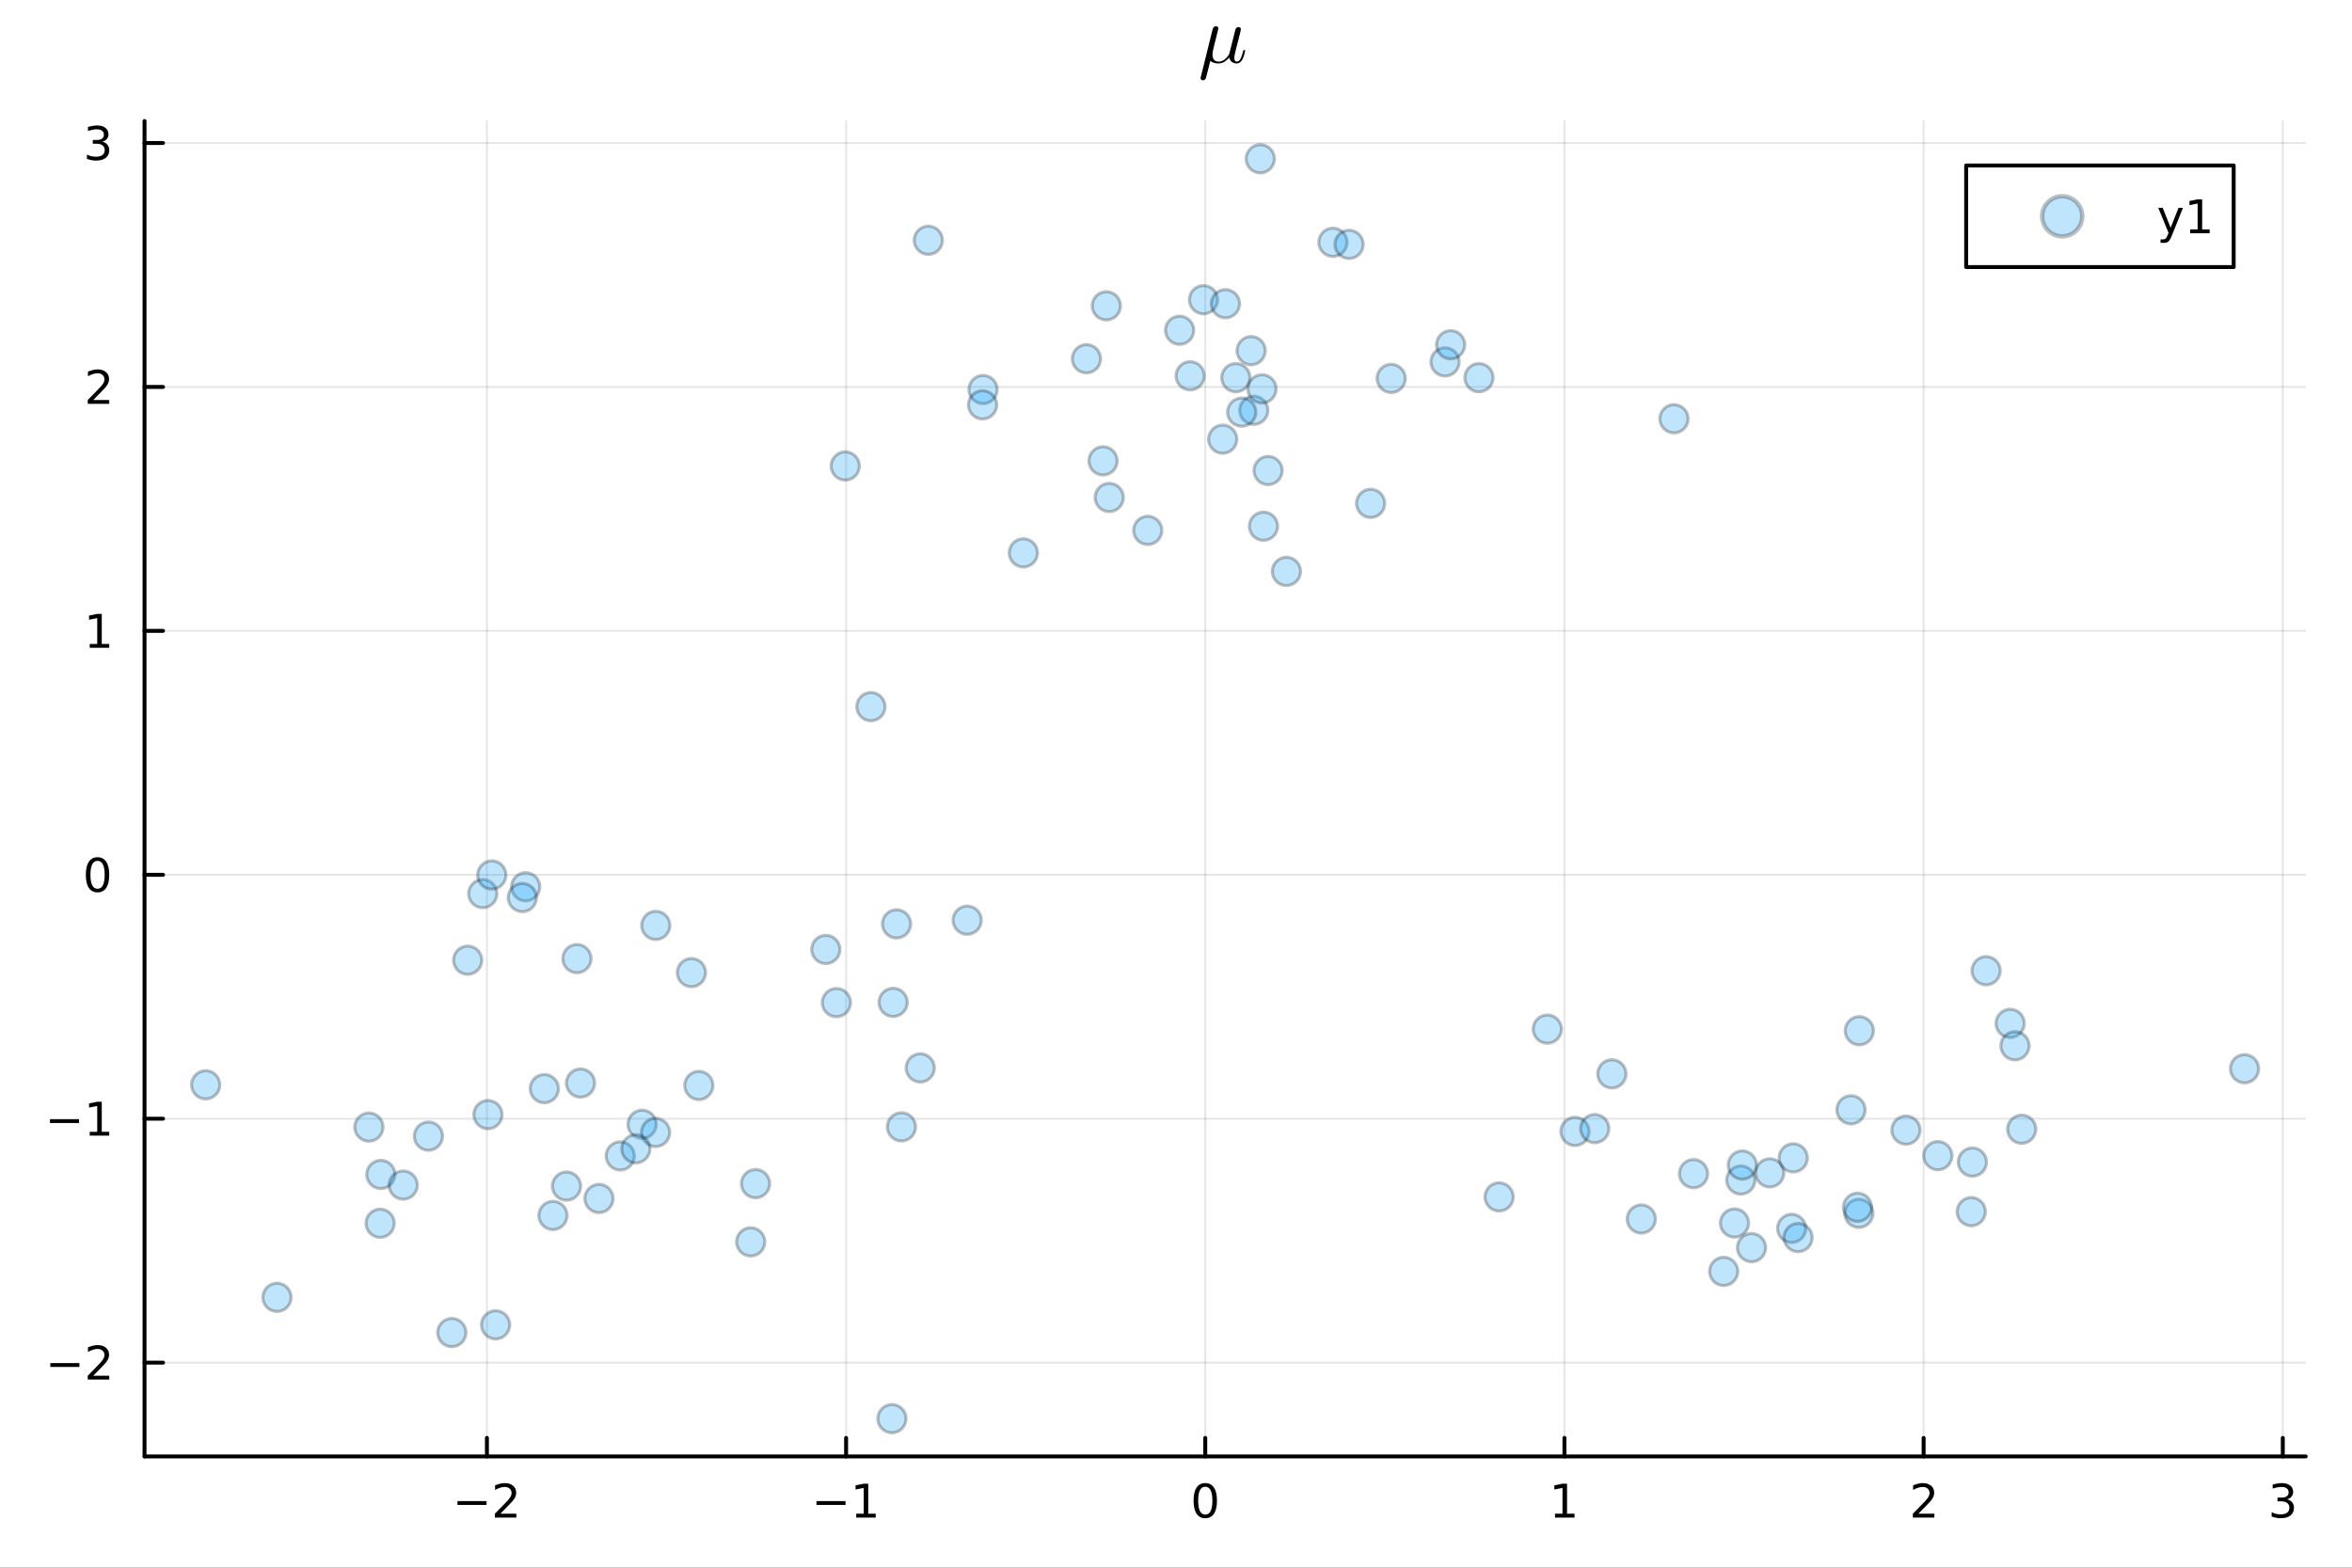 <?xml version="1.0" encoding="utf-8"?>
<svg xmlns="http://www.w3.org/2000/svg" xmlns:xlink="http://www.w3.org/1999/xlink" width="600" height="400" viewBox="0 0 2400 1600">
<rect x="0" y="0" width="2400" height="1600" fill="#333333" stroke="none"/>
<defs>
  <clipPath id="clip530">
    <rect x="0" y="0" width="2400" height="1600"/>
  </clipPath>
</defs>
<path clip-path="url(#clip530)" d="M0 1600 L2400 1600 L2400 0 L0 0  Z" fill="#ffffff" fill-rule="evenodd" fill-opacity="1"/>
<defs>
  <clipPath id="clip531">
    <rect x="480" y="0" width="1681" height="1600"/>
  </clipPath>
</defs>
<path clip-path="url(#clip530)" d="M147.478 1486.45 L2352.76 1486.45 L2352.76 123.472 L147.478 123.472  Z" fill="#ffffff" fill-rule="evenodd" fill-opacity="1"/>
<defs>
  <clipPath id="clip532">
    <rect x="147" y="123" width="2206" height="1364"/>
  </clipPath>
</defs>
<polyline clip-path="url(#clip532)" style="stroke:#000000; stroke-linecap:round; stroke-linejoin:round; stroke-width:2; stroke-opacity:0.1; fill:none" points="496.853,1486.45 496.853,123.472 "/>
<polyline clip-path="url(#clip532)" style="stroke:#000000; stroke-linecap:round; stroke-linejoin:round; stroke-width:2; stroke-opacity:0.1; fill:none" points="863.359,1486.45 863.359,123.472 "/>
<polyline clip-path="url(#clip532)" style="stroke:#000000; stroke-linecap:round; stroke-linejoin:round; stroke-width:2; stroke-opacity:0.1; fill:none" points="1229.86,1486.45 1229.86,123.472 "/>
<polyline clip-path="url(#clip532)" style="stroke:#000000; stroke-linecap:round; stroke-linejoin:round; stroke-width:2; stroke-opacity:0.1; fill:none" points="1596.37,1486.45 1596.37,123.472 "/>
<polyline clip-path="url(#clip532)" style="stroke:#000000; stroke-linecap:round; stroke-linejoin:round; stroke-width:2; stroke-opacity:0.1; fill:none" points="1962.88,1486.45 1962.88,123.472 "/>
<polyline clip-path="url(#clip532)" style="stroke:#000000; stroke-linecap:round; stroke-linejoin:round; stroke-width:2; stroke-opacity:0.1; fill:none" points="2329.38,1486.45 2329.38,123.472 "/>
<polyline clip-path="url(#clip532)" style="stroke:#000000; stroke-linecap:round; stroke-linejoin:round; stroke-width:2; stroke-opacity:0.1; fill:none" points="147.478,1390.73 2352.76,1390.73 "/>
<polyline clip-path="url(#clip532)" style="stroke:#000000; stroke-linecap:round; stroke-linejoin:round; stroke-width:2; stroke-opacity:0.1; fill:none" points="147.478,1141.77 2352.76,1141.77 "/>
<polyline clip-path="url(#clip532)" style="stroke:#000000; stroke-linecap:round; stroke-linejoin:round; stroke-width:2; stroke-opacity:0.1; fill:none" points="147.478,892.819 2352.76,892.819 "/>
<polyline clip-path="url(#clip532)" style="stroke:#000000; stroke-linecap:round; stroke-linejoin:round; stroke-width:2; stroke-opacity:0.1; fill:none" points="147.478,643.864 2352.76,643.864 "/>
<polyline clip-path="url(#clip532)" style="stroke:#000000; stroke-linecap:round; stroke-linejoin:round; stroke-width:2; stroke-opacity:0.1; fill:none" points="147.478,394.908 2352.76,394.908 "/>
<polyline clip-path="url(#clip532)" style="stroke:#000000; stroke-linecap:round; stroke-linejoin:round; stroke-width:2; stroke-opacity:0.1; fill:none" points="147.478,145.953 2352.76,145.953 "/>
<polyline clip-path="url(#clip530)" style="stroke:#000000; stroke-linecap:round; stroke-linejoin:round; stroke-width:4; stroke-opacity:1; fill:none" points="147.478,1486.45 2352.76,1486.45 "/>
<polyline clip-path="url(#clip530)" style="stroke:#000000; stroke-linecap:round; stroke-linejoin:round; stroke-width:4; stroke-opacity:1; fill:none" points="496.853,1486.45 496.853,1467.55 "/>
<polyline clip-path="url(#clip530)" style="stroke:#000000; stroke-linecap:round; stroke-linejoin:round; stroke-width:4; stroke-opacity:1; fill:none" points="863.359,1486.45 863.359,1467.55 "/>
<polyline clip-path="url(#clip530)" style="stroke:#000000; stroke-linecap:round; stroke-linejoin:round; stroke-width:4; stroke-opacity:1; fill:none" points="1229.86,1486.45 1229.86,1467.55 "/>
<polyline clip-path="url(#clip530)" style="stroke:#000000; stroke-linecap:round; stroke-linejoin:round; stroke-width:4; stroke-opacity:1; fill:none" points="1596.37,1486.45 1596.37,1467.55 "/>
<polyline clip-path="url(#clip530)" style="stroke:#000000; stroke-linecap:round; stroke-linejoin:round; stroke-width:4; stroke-opacity:1; fill:none" points="1962.88,1486.45 1962.88,1467.55 "/>
<polyline clip-path="url(#clip530)" style="stroke:#000000; stroke-linecap:round; stroke-linejoin:round; stroke-width:4; stroke-opacity:1; fill:none" points="2329.38,1486.45 2329.38,1467.55 "/>
<path clip-path="url(#clip530)" d="M466.795 1532.02 L496.471 1532.02 L496.471 1535.95 L466.795 1535.95 L466.795 1532.02 Z" fill="#000000" fill-rule="nonzero" fill-opacity="1" /><path clip-path="url(#clip530)" d="M510.591 1544.91 L526.91 1544.91 L526.91 1548.85 L504.966 1548.85 L504.966 1544.91 Q507.628 1542.16 512.211 1537.53 Q516.818 1532.88 517.998 1531.53 Q520.244 1529.01 521.123 1527.27 Q522.026 1525.51 522.026 1523.82 Q522.026 1521.07 520.082 1519.33 Q518.16 1517.6 515.059 1517.6 Q512.86 1517.6 510.406 1518.36 Q507.975 1519.13 505.198 1520.68 L505.198 1515.95 Q508.022 1514.82 510.475 1514.24 Q512.929 1513.66 514.966 1513.66 Q520.336 1513.66 523.531 1516.35 Q526.725 1519.03 526.725 1523.52 Q526.725 1525.65 525.915 1527.57 Q525.128 1529.47 523.021 1532.07 Q522.443 1532.74 519.341 1535.95 Q516.239 1539.15 510.591 1544.91 Z" fill="#000000" fill-rule="nonzero" fill-opacity="1" /><path clip-path="url(#clip530)" d="M833.116 1532.02 L862.791 1532.02 L862.791 1535.95 L833.116 1535.95 L833.116 1532.02 Z" fill="#000000" fill-rule="nonzero" fill-opacity="1" /><path clip-path="url(#clip530)" d="M873.694 1544.91 L881.333 1544.91 L881.333 1518.55 L873.023 1520.21 L873.023 1515.95 L881.287 1514.29 L885.963 1514.29 L885.963 1544.91 L893.601 1544.91 L893.601 1548.85 L873.694 1548.85 L873.694 1544.91 Z" fill="#000000" fill-rule="nonzero" fill-opacity="1" /><path clip-path="url(#clip530)" d="M1229.86 1517.37 Q1226.25 1517.37 1224.42 1520.93 Q1222.62 1524.47 1222.62 1531.6 Q1222.62 1538.71 1224.42 1542.27 Q1226.25 1545.82 1229.86 1545.82 Q1233.5 1545.82 1235.3 1542.27 Q1237.13 1538.71 1237.13 1531.6 Q1237.13 1524.47 1235.3 1520.93 Q1233.5 1517.37 1229.86 1517.37 M1229.86 1513.66 Q1235.67 1513.66 1238.73 1518.27 Q1241.81 1522.85 1241.81 1531.6 Q1241.81 1540.33 1238.73 1544.94 Q1235.67 1549.52 1229.86 1549.52 Q1224.05 1549.52 1220.98 1544.94 Q1217.92 1540.33 1217.92 1531.6 Q1217.92 1522.85 1220.98 1518.27 Q1224.05 1513.66 1229.86 1513.66 Z" fill="#000000" fill-rule="nonzero" fill-opacity="1" /><path clip-path="url(#clip530)" d="M1586.75 1544.91 L1594.39 1544.91 L1594.39 1518.55 L1586.08 1520.21 L1586.08 1515.95 L1594.34 1514.29 L1599.02 1514.29 L1599.02 1544.91 L1606.66 1544.91 L1606.66 1548.85 L1586.75 1548.85 L1586.75 1544.91 Z" fill="#000000" fill-rule="nonzero" fill-opacity="1" /><path clip-path="url(#clip530)" d="M1957.53 1544.91 L1973.85 1544.91 L1973.85 1548.85 L1951.9 1548.85 L1951.9 1544.91 Q1954.57 1542.16 1959.15 1537.53 Q1963.76 1532.88 1964.94 1531.53 Q1967.18 1529.01 1968.06 1527.27 Q1968.96 1525.51 1968.96 1523.82 Q1968.96 1521.07 1967.02 1519.33 Q1965.1 1517.6 1962 1517.6 Q1959.8 1517.6 1957.34 1518.36 Q1954.91 1519.13 1952.14 1520.68 L1952.14 1515.95 Q1954.96 1514.82 1957.41 1514.24 Q1959.87 1513.66 1961.9 1513.66 Q1967.27 1513.66 1970.47 1516.35 Q1973.66 1519.03 1973.66 1523.52 Q1973.66 1525.65 1972.85 1527.57 Q1972.07 1529.47 1969.96 1532.07 Q1969.38 1532.74 1966.28 1535.95 Q1963.18 1539.15 1957.53 1544.91 Z" fill="#000000" fill-rule="nonzero" fill-opacity="1" /><path clip-path="url(#clip530)" d="M2333.63 1530.21 Q2336.99 1530.93 2338.86 1533.2 Q2340.76 1535.47 2340.76 1538.8 Q2340.76 1543.92 2337.24 1546.72 Q2333.72 1549.52 2327.24 1549.52 Q2325.06 1549.52 2322.75 1549.08 Q2320.46 1548.66 2318 1547.81 L2318 1543.29 Q2319.95 1544.43 2322.26 1545.01 Q2324.58 1545.58 2327.1 1545.58 Q2331.5 1545.58 2333.79 1543.85 Q2336.11 1542.11 2336.11 1538.8 Q2336.11 1535.75 2333.95 1534.03 Q2331.82 1532.3 2328 1532.3 L2323.98 1532.3 L2323.98 1528.45 L2328.19 1528.45 Q2331.64 1528.45 2333.47 1527.09 Q2335.3 1525.7 2335.3 1523.11 Q2335.3 1520.45 2333.4 1519.03 Q2331.52 1517.6 2328 1517.6 Q2326.08 1517.6 2323.88 1518.01 Q2321.69 1518.43 2319.05 1519.31 L2319.05 1515.14 Q2321.71 1514.4 2324.02 1514.03 Q2326.36 1513.66 2328.42 1513.66 Q2333.75 1513.66 2336.85 1516.09 Q2339.95 1518.5 2339.95 1522.62 Q2339.95 1525.49 2338.31 1527.48 Q2336.66 1529.45 2333.63 1530.21 Z" fill="#000000" fill-rule="nonzero" fill-opacity="1" /><polyline clip-path="url(#clip530)" style="stroke:#000000; stroke-linecap:round; stroke-linejoin:round; stroke-width:4; stroke-opacity:1; fill:none" points="147.478,1486.45 147.478,123.472 "/>
<polyline clip-path="url(#clip530)" style="stroke:#000000; stroke-linecap:round; stroke-linejoin:round; stroke-width:4; stroke-opacity:1; fill:none" points="147.478,1390.73 166.376,1390.73 "/>
<polyline clip-path="url(#clip530)" style="stroke:#000000; stroke-linecap:round; stroke-linejoin:round; stroke-width:4; stroke-opacity:1; fill:none" points="147.478,1141.77 166.376,1141.77 "/>
<polyline clip-path="url(#clip530)" style="stroke:#000000; stroke-linecap:round; stroke-linejoin:round; stroke-width:4; stroke-opacity:1; fill:none" points="147.478,892.819 166.376,892.819 "/>
<polyline clip-path="url(#clip530)" style="stroke:#000000; stroke-linecap:round; stroke-linejoin:round; stroke-width:4; stroke-opacity:1; fill:none" points="147.478,643.864 166.376,643.864 "/>
<polyline clip-path="url(#clip530)" style="stroke:#000000; stroke-linecap:round; stroke-linejoin:round; stroke-width:4; stroke-opacity:1; fill:none" points="147.478,394.908 166.376,394.908 "/>
<polyline clip-path="url(#clip530)" style="stroke:#000000; stroke-linecap:round; stroke-linejoin:round; stroke-width:4; stroke-opacity:1; fill:none" points="147.478,145.953 166.376,145.953 "/>
<path clip-path="url(#clip530)" d="M51.362 1391.18 L81.038 1391.18 L81.038 1395.12 L51.362 1395.12 L51.362 1391.18 Z" fill="#000000" fill-rule="nonzero" fill-opacity="1" /><path clip-path="url(#clip530)" d="M95.159 1404.07 L111.478 1404.07 L111.478 1408.01 L89.534 1408.01 L89.534 1404.07 Q92.196 1401.32 96.779 1396.69 Q101.385 1392.04 102.566 1390.69 Q104.811 1388.17 105.691 1386.44 Q106.594 1384.68 106.594 1382.99 Q106.594 1380.23 104.649 1378.5 Q102.728 1376.76 99.626 1376.76 Q97.427 1376.76 94.973 1377.52 Q92.543 1378.29 89.765 1379.84 L89.765 1375.12 Q92.589 1373.98 95.043 1373.4 Q97.496 1372.82 99.534 1372.82 Q104.904 1372.82 108.098 1375.51 Q111.293 1378.19 111.293 1382.69 Q111.293 1384.82 110.483 1386.74 Q109.696 1388.63 107.589 1391.23 Q107.01 1391.9 103.909 1395.12 Q100.807 1398.31 95.159 1404.07 Z" fill="#000000" fill-rule="nonzero" fill-opacity="1" /><path clip-path="url(#clip530)" d="M50.992 1142.23 L80.668 1142.23 L80.668 1146.16 L50.992 1146.16 L50.992 1142.23 Z" fill="#000000" fill-rule="nonzero" fill-opacity="1" /><path clip-path="url(#clip530)" d="M91.571 1155.12 L99.21 1155.12 L99.21 1128.75 L90.899 1130.42 L90.899 1126.16 L99.163 1124.49 L103.839 1124.49 L103.839 1155.12 L111.478 1155.12 L111.478 1159.05 L91.571 1159.05 L91.571 1155.12 Z" fill="#000000" fill-rule="nonzero" fill-opacity="1" /><path clip-path="url(#clip530)" d="M99.534 878.618 Q95.922 878.618 94.094 882.182 Q92.288 885.724 92.288 892.854 Q92.288 899.96 94.094 903.525 Q95.922 907.067 99.534 907.067 Q103.168 907.067 104.973 903.525 Q106.802 899.96 106.802 892.854 Q106.802 885.724 104.973 882.182 Q103.168 878.618 99.534 878.618 M99.534 874.914 Q105.344 874.914 108.399 879.52 Q111.478 884.104 111.478 892.854 Q111.478 901.58 108.399 906.187 Q105.344 910.77 99.534 910.77 Q93.723 910.77 90.645 906.187 Q87.589 901.58 87.589 892.854 Q87.589 884.104 90.645 879.52 Q93.723 874.914 99.534 874.914 Z" fill="#000000" fill-rule="nonzero" fill-opacity="1" /><path clip-path="url(#clip530)" d="M91.571 657.208 L99.21 657.208 L99.21 630.843 L90.899 632.509 L90.899 628.25 L99.163 626.584 L103.839 626.584 L103.839 657.208 L111.478 657.208 L111.478 661.144 L91.571 661.144 L91.571 657.208 Z" fill="#000000" fill-rule="nonzero" fill-opacity="1" /><path clip-path="url(#clip530)" d="M95.159 408.253 L111.478 408.253 L111.478 412.188 L89.534 412.188 L89.534 408.253 Q92.196 405.498 96.779 400.869 Q101.385 396.216 102.566 394.874 Q104.811 392.35 105.691 390.614 Q106.594 388.855 106.594 387.165 Q106.594 384.411 104.649 382.675 Q102.728 380.938 99.626 380.938 Q97.427 380.938 94.973 381.702 Q92.543 382.466 89.765 384.017 L89.765 379.295 Q92.589 378.161 95.043 377.582 Q97.496 377.003 99.534 377.003 Q104.904 377.003 108.098 379.688 Q111.293 382.374 111.293 386.864 Q111.293 388.994 110.483 390.915 Q109.696 392.813 107.589 395.406 Q107.01 396.077 103.909 399.295 Q100.807 402.489 95.159 408.253 Z" fill="#000000" fill-rule="nonzero" fill-opacity="1" /><path clip-path="url(#clip530)" d="M104.348 144.599 Q107.705 145.316 109.58 147.585 Q111.478 149.853 111.478 153.187 Q111.478 158.302 107.959 161.103 Q104.441 163.904 97.96 163.904 Q95.784 163.904 93.469 163.464 Q91.177 163.048 88.723 162.191 L88.723 157.677 Q90.668 158.812 92.983 159.39 Q95.297 159.969 97.821 159.969 Q102.219 159.969 104.51 158.233 Q106.825 156.497 106.825 153.187 Q106.825 150.131 104.672 148.418 Q102.543 146.682 98.723 146.682 L94.696 146.682 L94.696 142.839 L98.909 142.839 Q102.358 142.839 104.186 141.474 Q106.015 140.085 106.015 137.492 Q106.015 134.83 104.117 133.418 Q102.242 131.983 98.723 131.983 Q96.802 131.983 94.603 132.4 Q92.404 132.816 89.765 133.696 L89.765 129.529 Q92.427 128.789 94.742 128.418 Q97.08 128.048 99.14 128.048 Q104.464 128.048 107.566 130.478 Q110.668 132.886 110.668 137.006 Q110.668 139.877 109.024 141.867 Q107.381 143.835 104.348 144.599 Z" fill="#000000" fill-rule="nonzero" fill-opacity="1" /><path clip-path="url(#clip530)" d="M1270.57 51.821 Q1269.5 57.108 1268.07 60.141 Q1265.77 64.773 1261.84 64.773 Q1259.05 64.773 1256.92 63.093 Q1254.83 61.412 1254.29 58.625 Q1253.23 59.895 1252.45 60.633 Q1251.71 61.371 1250.24 62.519 Q1248.8 63.626 1247 64.199 Q1245.19 64.773 1243.15 64.773 Q1238.14 64.773 1234.99 62.15 Q1230.73 79.324 1230.36 80.185 Q1229.17 81.948 1227.45 81.948 Q1226.38 81.948 1225.73 81.292 Q1225.07 80.677 1225.07 79.693 Q1225.11 79.365 1225.36 78.341 L1237.41 29.768 Q1237.73 28.457 1238.55 27.719 Q1239.42 26.94 1239.91 26.858 Q1240.4 26.735 1240.77 26.735 Q1241.87 26.735 1242.53 27.35 Q1243.23 27.924 1243.23 28.99 Q1243.23 29.154 1242.98 30.096 Q1242.78 30.998 1242.45 32.392 Q1242.12 33.744 1241.96 34.359 L1238.43 48.459 Q1237.24 53.296 1237.24 55.592 Q1237.24 59.076 1238.8 61.002 Q1240.4 62.888 1243.47 62.888 Q1245.4 62.888 1247.2 62.109 Q1249.01 61.289 1250.24 60.182 Q1251.47 59.076 1252.45 57.887 Q1253.43 56.657 1253.88 55.879 Q1254.34 55.059 1254.38 54.854 L1256.55 46.287 L1260.52 30.588 Q1260.77 29.604 1261.22 28.949 Q1261.71 28.252 1262.29 28.006 Q1262.86 27.76 1263.19 27.719 Q1263.52 27.637 1263.8 27.637 Q1264.83 27.637 1265.53 28.252 Q1266.22 28.867 1266.22 29.932 Q1266.22 30.137 1265.98 31.121 Q1265.77 32.064 1265.44 33.457 Q1265.12 34.81 1264.95 35.548 Q1263.64 40.712 1263.52 41.245 L1261.18 50.304 Q1261.06 50.837 1260.65 52.558 Q1260.28 54.28 1260.07 55.182 Q1259.87 56.042 1259.66 57.231 Q1259.5 58.379 1259.5 59.035 Q1259.5 62.888 1262.04 62.888 Q1263.03 62.888 1263.89 62.314 Q1264.75 61.699 1265.32 60.838 Q1265.94 59.977 1266.51 58.502 Q1267.12 56.985 1267.49 55.755 Q1267.86 54.485 1268.39 52.517 Q1268.6 51.575 1268.8 51.288 Q1269.01 51.001 1269.58 51.001 Q1270.57 51.001 1270.57 51.821 Z" fill="#000000" fill-rule="nonzero" fill-opacity="1" /><circle clip-path="url(#clip532)" cx="1261.05" cy="385.457" r="14.4" fill="#009af9" fill-rule="evenodd" fill-opacity="0.25" stroke="#000000" stroke-opacity="0.25" stroke-width="3.2"/>
<circle clip-path="url(#clip532)" cx="632.891" cy="1179.74" r="14.4" fill="#009af9" fill-rule="evenodd" fill-opacity="0.25" stroke="#000000" stroke-opacity="0.25" stroke-width="3.2"/>
<circle clip-path="url(#clip532)" cx="1279.35" cy="418.74" r="14.4" fill="#009af9" fill-rule="evenodd" fill-opacity="0.25" stroke="#000000" stroke-opacity="0.25" stroke-width="3.2"/>
<circle clip-path="url(#clip532)" cx="1529.72" cy="1221.57" r="14.4" fill="#009af9" fill-rule="evenodd" fill-opacity="0.25" stroke="#000000" stroke-opacity="0.25" stroke-width="3.2"/>
<circle clip-path="url(#clip532)" cx="713.087" cy="1107.83" r="14.4" fill="#009af9" fill-rule="evenodd" fill-opacity="0.25" stroke="#000000" stroke-opacity="0.25" stroke-width="3.2"/>
<circle clip-path="url(#clip532)" cx="2012.64" cy="1186.04" r="14.4" fill="#009af9" fill-rule="evenodd" fill-opacity="0.25" stroke="#000000" stroke-opacity="0.25" stroke-width="3.2"/>
<circle clip-path="url(#clip532)" cx="387.898" cy="1248.49" r="14.4" fill="#009af9" fill-rule="evenodd" fill-opacity="0.25" stroke="#000000" stroke-opacity="0.25" stroke-width="3.2"/>
<circle clip-path="url(#clip532)" cx="1674.81" cy="1244.14" r="14.4" fill="#009af9" fill-rule="evenodd" fill-opacity="0.25" stroke="#000000" stroke-opacity="0.25" stroke-width="3.2"/>
<circle clip-path="url(#clip532)" cx="1276.69" cy="357.888" r="14.4" fill="#009af9" fill-rule="evenodd" fill-opacity="0.25" stroke="#000000" stroke-opacity="0.25" stroke-width="3.2"/>
<circle clip-path="url(#clip532)" cx="1509.16" cy="385.46" r="14.4" fill="#009af9" fill-rule="evenodd" fill-opacity="0.25" stroke="#000000" stroke-opacity="0.25" stroke-width="3.2"/>
<circle clip-path="url(#clip532)" cx="1360.15" cy="247.285" r="14.4" fill="#009af9" fill-rule="evenodd" fill-opacity="0.25" stroke="#000000" stroke-opacity="0.25" stroke-width="3.2"/>
<circle clip-path="url(#clip532)" cx="1293.97" cy="480.243" r="14.4" fill="#009af9" fill-rule="evenodd" fill-opacity="0.25" stroke="#000000" stroke-opacity="0.25" stroke-width="3.2"/>
<circle clip-path="url(#clip532)" cx="1728.08" cy="1197.85" r="14.4" fill="#009af9" fill-rule="evenodd" fill-opacity="0.25" stroke="#000000" stroke-opacity="0.25" stroke-width="3.2"/>
<circle clip-path="url(#clip532)" cx="1419.6" cy="386.214" r="14.4" fill="#009af9" fill-rule="evenodd" fill-opacity="0.25" stroke="#000000" stroke-opacity="0.25" stroke-width="3.2"/>
<circle clip-path="url(#clip532)" cx="1896.78" cy="1238.32" r="14.4" fill="#009af9" fill-rule="evenodd" fill-opacity="0.25" stroke="#000000" stroke-opacity="0.25" stroke-width="3.2"/>
<circle clip-path="url(#clip532)" cx="1776.38" cy="1204.36" r="14.4" fill="#009af9" fill-rule="evenodd" fill-opacity="0.25" stroke="#000000" stroke-opacity="0.25" stroke-width="3.2"/>
<circle clip-path="url(#clip532)" cx="1171.18" cy="541.331" r="14.4" fill="#009af9" fill-rule="evenodd" fill-opacity="0.25" stroke="#000000" stroke-opacity="0.25" stroke-width="3.2"/>
<circle clip-path="url(#clip532)" cx="497.925" cy="1137.56" r="14.4" fill="#009af9" fill-rule="evenodd" fill-opacity="0.25" stroke="#000000" stroke-opacity="0.25" stroke-width="3.2"/>
<circle clip-path="url(#clip532)" cx="388.614" cy="1198.67" r="14.4" fill="#009af9" fill-rule="evenodd" fill-opacity="0.25" stroke="#000000" stroke-opacity="0.25" stroke-width="3.2"/>
<circle clip-path="url(#clip532)" cx="1125.57" cy="470.356" r="14.4" fill="#009af9" fill-rule="evenodd" fill-opacity="0.25" stroke="#000000" stroke-opacity="0.25" stroke-width="3.2"/>
<circle clip-path="url(#clip532)" cx="911.386" cy="1023.03" r="14.4" fill="#009af9" fill-rule="evenodd" fill-opacity="0.25" stroke="#000000" stroke-opacity="0.25" stroke-width="3.2"/>
<circle clip-path="url(#clip532)" cx="1474.54" cy="369.354" r="14.4" fill="#009af9" fill-rule="evenodd" fill-opacity="0.25" stroke="#000000" stroke-opacity="0.25" stroke-width="3.2"/>
<circle clip-path="url(#clip532)" cx="2290.34" cy="1090.75" r="14.4" fill="#009af9" fill-rule="evenodd" fill-opacity="0.25" stroke="#000000" stroke-opacity="0.25" stroke-width="3.2"/>
<circle clip-path="url(#clip532)" cx="919.861" cy="1150.1" r="14.4" fill="#009af9" fill-rule="evenodd" fill-opacity="0.25" stroke="#000000" stroke-opacity="0.25" stroke-width="3.2"/>
<circle clip-path="url(#clip532)" cx="1267.05" cy="420.626" r="14.4" fill="#009af9" fill-rule="evenodd" fill-opacity="0.25" stroke="#000000" stroke-opacity="0.25" stroke-width="3.2"/>
<circle clip-path="url(#clip532)" cx="492.614" cy="912.052" r="14.4" fill="#009af9" fill-rule="evenodd" fill-opacity="0.25" stroke="#000000" stroke-opacity="0.25" stroke-width="3.2"/>
<circle clip-path="url(#clip532)" cx="770.979" cy="1208.04" r="14.4" fill="#009af9" fill-rule="evenodd" fill-opacity="0.25" stroke="#000000" stroke-opacity="0.25" stroke-width="3.2"/>
<circle clip-path="url(#clip532)" cx="655.222" cy="1147.47" r="14.4" fill="#009af9" fill-rule="evenodd" fill-opacity="0.25" stroke="#000000" stroke-opacity="0.25" stroke-width="3.2"/>
<circle clip-path="url(#clip532)" cx="1708.16" cy="427.397" r="14.4" fill="#009af9" fill-rule="evenodd" fill-opacity="0.25" stroke="#000000" stroke-opacity="0.25" stroke-width="3.2"/>
<circle clip-path="url(#clip532)" cx="1289.26" cy="537.07" r="14.4" fill="#009af9" fill-rule="evenodd" fill-opacity="0.25" stroke="#000000" stroke-opacity="0.25" stroke-width="3.2"/>
<circle clip-path="url(#clip532)" cx="765.996" cy="1267.48" r="14.4" fill="#009af9" fill-rule="evenodd" fill-opacity="0.25" stroke="#000000" stroke-opacity="0.25" stroke-width="3.2"/>
<circle clip-path="url(#clip532)" cx="986.925" cy="939.184" r="14.4" fill="#009af9" fill-rule="evenodd" fill-opacity="0.25" stroke="#000000" stroke-opacity="0.25" stroke-width="3.2"/>
<circle clip-path="url(#clip532)" cx="1228.07" cy="305.898" r="14.4" fill="#009af9" fill-rule="evenodd" fill-opacity="0.25" stroke="#000000" stroke-opacity="0.25" stroke-width="3.2"/>
<circle clip-path="url(#clip532)" cx="1376.61" cy="249.416" r="14.4" fill="#009af9" fill-rule="evenodd" fill-opacity="0.25" stroke="#000000" stroke-opacity="0.25" stroke-width="3.2"/>
<circle clip-path="url(#clip532)" cx="705.545" cy="992.668" r="14.4" fill="#009af9" fill-rule="evenodd" fill-opacity="0.25" stroke="#000000" stroke-opacity="0.25" stroke-width="3.2"/>
<circle clip-path="url(#clip532)" cx="1131.88" cy="507.755" r="14.4" fill="#009af9" fill-rule="evenodd" fill-opacity="0.25" stroke="#000000" stroke-opacity="0.25" stroke-width="3.2"/>
<circle clip-path="url(#clip532)" cx="505.718" cy="1352.14" r="14.4" fill="#009af9" fill-rule="evenodd" fill-opacity="0.25" stroke="#000000" stroke-opacity="0.25" stroke-width="3.2"/>
<circle clip-path="url(#clip532)" cx="668.931" cy="1155.78" r="14.4" fill="#009af9" fill-rule="evenodd" fill-opacity="0.25" stroke="#000000" stroke-opacity="0.25" stroke-width="3.2"/>
<circle clip-path="url(#clip532)" cx="1607.15" cy="1154.73" r="14.4" fill="#009af9" fill-rule="evenodd" fill-opacity="0.25" stroke="#000000" stroke-opacity="0.25" stroke-width="3.2"/>
<circle clip-path="url(#clip532)" cx="536.402" cy="905.044" r="14.4" fill="#009af9" fill-rule="evenodd" fill-opacity="0.25" stroke="#000000" stroke-opacity="0.25" stroke-width="3.2"/>
<circle clip-path="url(#clip532)" cx="611.201" cy="1223.19" r="14.4" fill="#009af9" fill-rule="evenodd" fill-opacity="0.25" stroke="#000000" stroke-opacity="0.25" stroke-width="3.2"/>
<circle clip-path="url(#clip532)" cx="1578.89" cy="1050.35" r="14.4" fill="#009af9" fill-rule="evenodd" fill-opacity="0.25" stroke="#000000" stroke-opacity="0.25" stroke-width="3.2"/>
<circle clip-path="url(#clip532)" cx="1944.84" cy="1153.39" r="14.4" fill="#009af9" fill-rule="evenodd" fill-opacity="0.25" stroke="#000000" stroke-opacity="0.25" stroke-width="3.2"/>
<circle clip-path="url(#clip532)" cx="1128.93" cy="312.142" r="14.4" fill="#009af9" fill-rule="evenodd" fill-opacity="0.25" stroke="#000000" stroke-opacity="0.25" stroke-width="3.2"/>
<circle clip-path="url(#clip532)" cx="592.363" cy="1105.37" r="14.4" fill="#009af9" fill-rule="evenodd" fill-opacity="0.25" stroke="#000000" stroke-opacity="0.25" stroke-width="3.2"/>
<circle clip-path="url(#clip532)" cx="1627.31" cy="1151.86" r="14.4" fill="#009af9" fill-rule="evenodd" fill-opacity="0.25" stroke="#000000" stroke-opacity="0.25" stroke-width="3.2"/>
<circle clip-path="url(#clip532)" cx="1250.47" cy="310.006" r="14.4" fill="#009af9" fill-rule="evenodd" fill-opacity="0.25" stroke="#000000" stroke-opacity="0.25" stroke-width="3.2"/>
<circle clip-path="url(#clip532)" cx="842.667" cy="969.02" r="14.4" fill="#009af9" fill-rule="evenodd" fill-opacity="0.25" stroke="#000000" stroke-opacity="0.25" stroke-width="3.2"/>
<circle clip-path="url(#clip532)" cx="2051.19" cy="1044.48" r="14.4" fill="#009af9" fill-rule="evenodd" fill-opacity="0.25" stroke="#000000" stroke-opacity="0.25" stroke-width="3.2"/>
<circle clip-path="url(#clip532)" cx="1888.77" cy="1132.69" r="14.4" fill="#009af9" fill-rule="evenodd" fill-opacity="0.25" stroke="#000000" stroke-opacity="0.25" stroke-width="3.2"/>
<circle clip-path="url(#clip532)" cx="1769.91" cy="1248.23" r="14.4" fill="#009af9" fill-rule="evenodd" fill-opacity="0.25" stroke="#000000" stroke-opacity="0.25" stroke-width="3.2"/>
<circle clip-path="url(#clip532)" cx="2056.13" cy="1067.35" r="14.4" fill="#009af9" fill-rule="evenodd" fill-opacity="0.25" stroke="#000000" stroke-opacity="0.25" stroke-width="3.2"/>
<circle clip-path="url(#clip532)" cx="1977.39" cy="1179.5" r="14.4" fill="#009af9" fill-rule="evenodd" fill-opacity="0.25" stroke="#000000" stroke-opacity="0.25" stroke-width="3.2"/>
<circle clip-path="url(#clip532)" cx="1003.11" cy="397.566" r="14.4" fill="#009af9" fill-rule="evenodd" fill-opacity="0.25" stroke="#000000" stroke-opacity="0.25" stroke-width="3.2"/>
<circle clip-path="url(#clip532)" cx="1214.46" cy="383.562" r="14.4" fill="#009af9" fill-rule="evenodd" fill-opacity="0.25" stroke="#000000" stroke-opacity="0.25" stroke-width="3.2"/>
<circle clip-path="url(#clip532)" cx="1828.24" cy="1253.72" r="14.4" fill="#009af9" fill-rule="evenodd" fill-opacity="0.25" stroke="#000000" stroke-opacity="0.25" stroke-width="3.2"/>
<circle clip-path="url(#clip532)" cx="411.441" cy="1209.54" r="14.4" fill="#009af9" fill-rule="evenodd" fill-opacity="0.25" stroke="#000000" stroke-opacity="0.25" stroke-width="3.2"/>
<circle clip-path="url(#clip532)" cx="1312.68" cy="583.189" r="14.4" fill="#009af9" fill-rule="evenodd" fill-opacity="0.25" stroke="#000000" stroke-opacity="0.25" stroke-width="3.2"/>
<circle clip-path="url(#clip532)" cx="1834.79" cy="1263.07" r="14.4" fill="#009af9" fill-rule="evenodd" fill-opacity="0.25" stroke="#000000" stroke-opacity="0.25" stroke-width="3.2"/>
<circle clip-path="url(#clip532)" cx="1286" cy="162.047" r="14.4" fill="#009af9" fill-rule="evenodd" fill-opacity="0.25" stroke="#000000" stroke-opacity="0.25" stroke-width="3.2"/>
<circle clip-path="url(#clip532)" cx="376.433" cy="1150.32" r="14.4" fill="#009af9" fill-rule="evenodd" fill-opacity="0.25" stroke="#000000" stroke-opacity="0.25" stroke-width="3.2"/>
<circle clip-path="url(#clip532)" cx="910.141" cy="1447.87" r="14.4" fill="#009af9" fill-rule="evenodd" fill-opacity="0.25" stroke="#000000" stroke-opacity="0.25" stroke-width="3.2"/>
<circle clip-path="url(#clip532)" cx="461.038" cy="1360.03" r="14.4" fill="#009af9" fill-rule="evenodd" fill-opacity="0.25" stroke="#000000" stroke-opacity="0.25" stroke-width="3.2"/>
<circle clip-path="url(#clip532)" cx="282.646" cy="1324.08" r="14.4" fill="#009af9" fill-rule="evenodd" fill-opacity="0.25" stroke="#000000" stroke-opacity="0.25" stroke-width="3.2"/>
<circle clip-path="url(#clip532)" cx="1044.24" cy="564.255" r="14.4" fill="#009af9" fill-rule="evenodd" fill-opacity="0.25" stroke="#000000" stroke-opacity="0.25" stroke-width="3.2"/>
<circle clip-path="url(#clip532)" cx="888.694" cy="721.219" r="14.4" fill="#009af9" fill-rule="evenodd" fill-opacity="0.25" stroke="#000000" stroke-opacity="0.25" stroke-width="3.2"/>
<circle clip-path="url(#clip532)" cx="209.891" cy="1107.16" r="14.4" fill="#009af9" fill-rule="evenodd" fill-opacity="0.25" stroke="#000000" stroke-opacity="0.25" stroke-width="3.2"/>
<circle clip-path="url(#clip532)" cx="947.262" cy="245.228" r="14.4" fill="#009af9" fill-rule="evenodd" fill-opacity="0.25" stroke="#000000" stroke-opacity="0.25" stroke-width="3.2"/>
<circle clip-path="url(#clip532)" cx="1480.25" cy="351.86" r="14.4" fill="#009af9" fill-rule="evenodd" fill-opacity="0.25" stroke="#000000" stroke-opacity="0.25" stroke-width="3.2"/>
<circle clip-path="url(#clip532)" cx="1897.26" cy="1051.97" r="14.4" fill="#009af9" fill-rule="evenodd" fill-opacity="0.25" stroke="#000000" stroke-opacity="0.25" stroke-width="3.2"/>
<circle clip-path="url(#clip532)" cx="578.091" cy="1210.55" r="14.4" fill="#009af9" fill-rule="evenodd" fill-opacity="0.25" stroke="#000000" stroke-opacity="0.25" stroke-width="3.2"/>
<circle clip-path="url(#clip532)" cx="1203.67" cy="337.076" r="14.4" fill="#009af9" fill-rule="evenodd" fill-opacity="0.25" stroke="#000000" stroke-opacity="0.25" stroke-width="3.2"/>
<circle clip-path="url(#clip532)" cx="501.848" cy="893.041" r="14.4" fill="#009af9" fill-rule="evenodd" fill-opacity="0.25" stroke="#000000" stroke-opacity="0.25" stroke-width="3.2"/>
<circle clip-path="url(#clip532)" cx="1287.77" cy="396.876" r="14.4" fill="#009af9" fill-rule="evenodd" fill-opacity="0.25" stroke="#000000" stroke-opacity="0.25" stroke-width="3.2"/>
<circle clip-path="url(#clip532)" cx="532.984" cy="916.043" r="14.4" fill="#009af9" fill-rule="evenodd" fill-opacity="0.25" stroke="#000000" stroke-opacity="0.25" stroke-width="3.2"/>
<circle clip-path="url(#clip532)" cx="564.247" cy="1240.52" r="14.4" fill="#009af9" fill-rule="evenodd" fill-opacity="0.25" stroke="#000000" stroke-opacity="0.25" stroke-width="3.2"/>
<circle clip-path="url(#clip532)" cx="1787.28" cy="1273.35" r="14.4" fill="#009af9" fill-rule="evenodd" fill-opacity="0.25" stroke="#000000" stroke-opacity="0.25" stroke-width="3.2"/>
<circle clip-path="url(#clip532)" cx="914.831" cy="942.93" r="14.4" fill="#009af9" fill-rule="evenodd" fill-opacity="0.25" stroke="#000000" stroke-opacity="0.25" stroke-width="3.2"/>
<circle clip-path="url(#clip532)" cx="1758.87" cy="1297.6" r="14.4" fill="#009af9" fill-rule="evenodd" fill-opacity="0.25" stroke="#000000" stroke-opacity="0.25" stroke-width="3.2"/>
<circle clip-path="url(#clip532)" cx="588.717" cy="978.379" r="14.4" fill="#009af9" fill-rule="evenodd" fill-opacity="0.25" stroke="#000000" stroke-opacity="0.25" stroke-width="3.2"/>
<circle clip-path="url(#clip532)" cx="2026.63" cy="990.727" r="14.4" fill="#009af9" fill-rule="evenodd" fill-opacity="0.25" stroke="#000000" stroke-opacity="0.25" stroke-width="3.2"/>
<circle clip-path="url(#clip532)" cx="1805.88" cy="1197.03" r="14.4" fill="#009af9" fill-rule="evenodd" fill-opacity="0.25" stroke="#000000" stroke-opacity="0.25" stroke-width="3.2"/>
<circle clip-path="url(#clip532)" cx="669.176" cy="944.474" r="14.4" fill="#009af9" fill-rule="evenodd" fill-opacity="0.25" stroke="#000000" stroke-opacity="0.25" stroke-width="3.2"/>
<circle clip-path="url(#clip532)" cx="437.171" cy="1159.56" r="14.4" fill="#009af9" fill-rule="evenodd" fill-opacity="0.25" stroke="#000000" stroke-opacity="0.25" stroke-width="3.2"/>
<circle clip-path="url(#clip532)" cx="477.228" cy="980.003" r="14.4" fill="#009af9" fill-rule="evenodd" fill-opacity="0.25" stroke="#000000" stroke-opacity="0.25" stroke-width="3.2"/>
<circle clip-path="url(#clip532)" cx="1644.75" cy="1096" r="14.4" fill="#009af9" fill-rule="evenodd" fill-opacity="0.25" stroke="#000000" stroke-opacity="0.25" stroke-width="3.2"/>
<circle clip-path="url(#clip532)" cx="1777.9" cy="1189.06" r="14.4" fill="#009af9" fill-rule="evenodd" fill-opacity="0.25" stroke="#000000" stroke-opacity="0.25" stroke-width="3.2"/>
<circle clip-path="url(#clip532)" cx="2062.96" cy="1152.49" r="14.4" fill="#009af9" fill-rule="evenodd" fill-opacity="0.25" stroke="#000000" stroke-opacity="0.25" stroke-width="3.2"/>
<circle clip-path="url(#clip532)" cx="1829.85" cy="1181.73" r="14.4" fill="#009af9" fill-rule="evenodd" fill-opacity="0.25" stroke="#000000" stroke-opacity="0.25" stroke-width="3.2"/>
<circle clip-path="url(#clip532)" cx="1895.43" cy="1232.17" r="14.4" fill="#009af9" fill-rule="evenodd" fill-opacity="0.25" stroke="#000000" stroke-opacity="0.25" stroke-width="3.2"/>
<circle clip-path="url(#clip532)" cx="939.029" cy="1089.92" r="14.4" fill="#009af9" fill-rule="evenodd" fill-opacity="0.25" stroke="#000000" stroke-opacity="0.25" stroke-width="3.2"/>
<circle clip-path="url(#clip532)" cx="648.871" cy="1172.46" r="14.4" fill="#009af9" fill-rule="evenodd" fill-opacity="0.25" stroke="#000000" stroke-opacity="0.25" stroke-width="3.2"/>
<circle clip-path="url(#clip532)" cx="2011.48" cy="1236.64" r="14.4" fill="#009af9" fill-rule="evenodd" fill-opacity="0.25" stroke="#000000" stroke-opacity="0.25" stroke-width="3.2"/>
<circle clip-path="url(#clip532)" cx="1247.65" cy="448.238" r="14.4" fill="#009af9" fill-rule="evenodd" fill-opacity="0.25" stroke="#000000" stroke-opacity="0.25" stroke-width="3.2"/>
<circle clip-path="url(#clip532)" cx="1108.62" cy="366.147" r="14.4" fill="#009af9" fill-rule="evenodd" fill-opacity="0.25" stroke="#000000" stroke-opacity="0.25" stroke-width="3.2"/>
<circle clip-path="url(#clip532)" cx="853.474" cy="1023.28" r="14.4" fill="#009af9" fill-rule="evenodd" fill-opacity="0.25" stroke="#000000" stroke-opacity="0.25" stroke-width="3.2"/>
<circle clip-path="url(#clip532)" cx="1002.63" cy="413.2" r="14.4" fill="#009af9" fill-rule="evenodd" fill-opacity="0.25" stroke="#000000" stroke-opacity="0.25" stroke-width="3.2"/>
<circle clip-path="url(#clip532)" cx="555.446" cy="1111.06" r="14.4" fill="#009af9" fill-rule="evenodd" fill-opacity="0.25" stroke="#000000" stroke-opacity="0.25" stroke-width="3.2"/>
<circle clip-path="url(#clip532)" cx="1398.59" cy="513.751" r="14.4" fill="#009af9" fill-rule="evenodd" fill-opacity="0.25" stroke="#000000" stroke-opacity="0.25" stroke-width="3.2"/>
<circle clip-path="url(#clip532)" cx="862.518" cy="475.585" r="14.4" fill="#009af9" fill-rule="evenodd" fill-opacity="0.25" stroke="#000000" stroke-opacity="0.25" stroke-width="3.2"/>
<path clip-path="url(#clip530)" d="M2006.29 272.585 L2279.25 272.585 L2279.25 168.905 L2006.29 168.905  Z" fill="#ffffff" fill-rule="evenodd" fill-opacity="1"/>
<polyline clip-path="url(#clip530)" style="stroke:#000000; stroke-linecap:round; stroke-linejoin:round; stroke-width:4; stroke-opacity:1; fill:none" points="2006.29,272.585 2279.25,272.585 2279.25,168.905 2006.29,168.905 2006.29,272.585 "/>
<circle clip-path="url(#clip530)" cx="2104.3" cy="220.745" r="20.48" fill="#009af9" fill-rule="evenodd" fill-opacity="0.25" stroke="#000000" stroke-opacity="0.25" stroke-width="4.551"/>
<path clip-path="url(#clip530)" d="M2216.16 240.432 Q2214.35 245.062 2212.64 246.474 Q2210.92 247.886 2208.05 247.886 L2204.65 247.886 L2204.65 244.321 L2207.15 244.321 Q2208.91 244.321 2209.88 243.488 Q2210.85 242.654 2212.04 239.552 L2212.8 237.608 L2202.31 212.099 L2206.83 212.099 L2214.93 232.377 L2223.03 212.099 L2227.54 212.099 L2216.16 240.432 Z" fill="#000000" fill-rule="nonzero" fill-opacity="1" /><path clip-path="url(#clip530)" d="M2234.84 234.089 L2242.48 234.089 L2242.48 207.724 L2234.16 209.391 L2234.16 205.131 L2242.43 203.465 L2247.1 203.465 L2247.1 234.089 L2254.74 234.089 L2254.74 238.025 L2234.84 238.025 L2234.84 234.089 Z" fill="#000000" fill-rule="nonzero" fill-opacity="1" /></svg>
